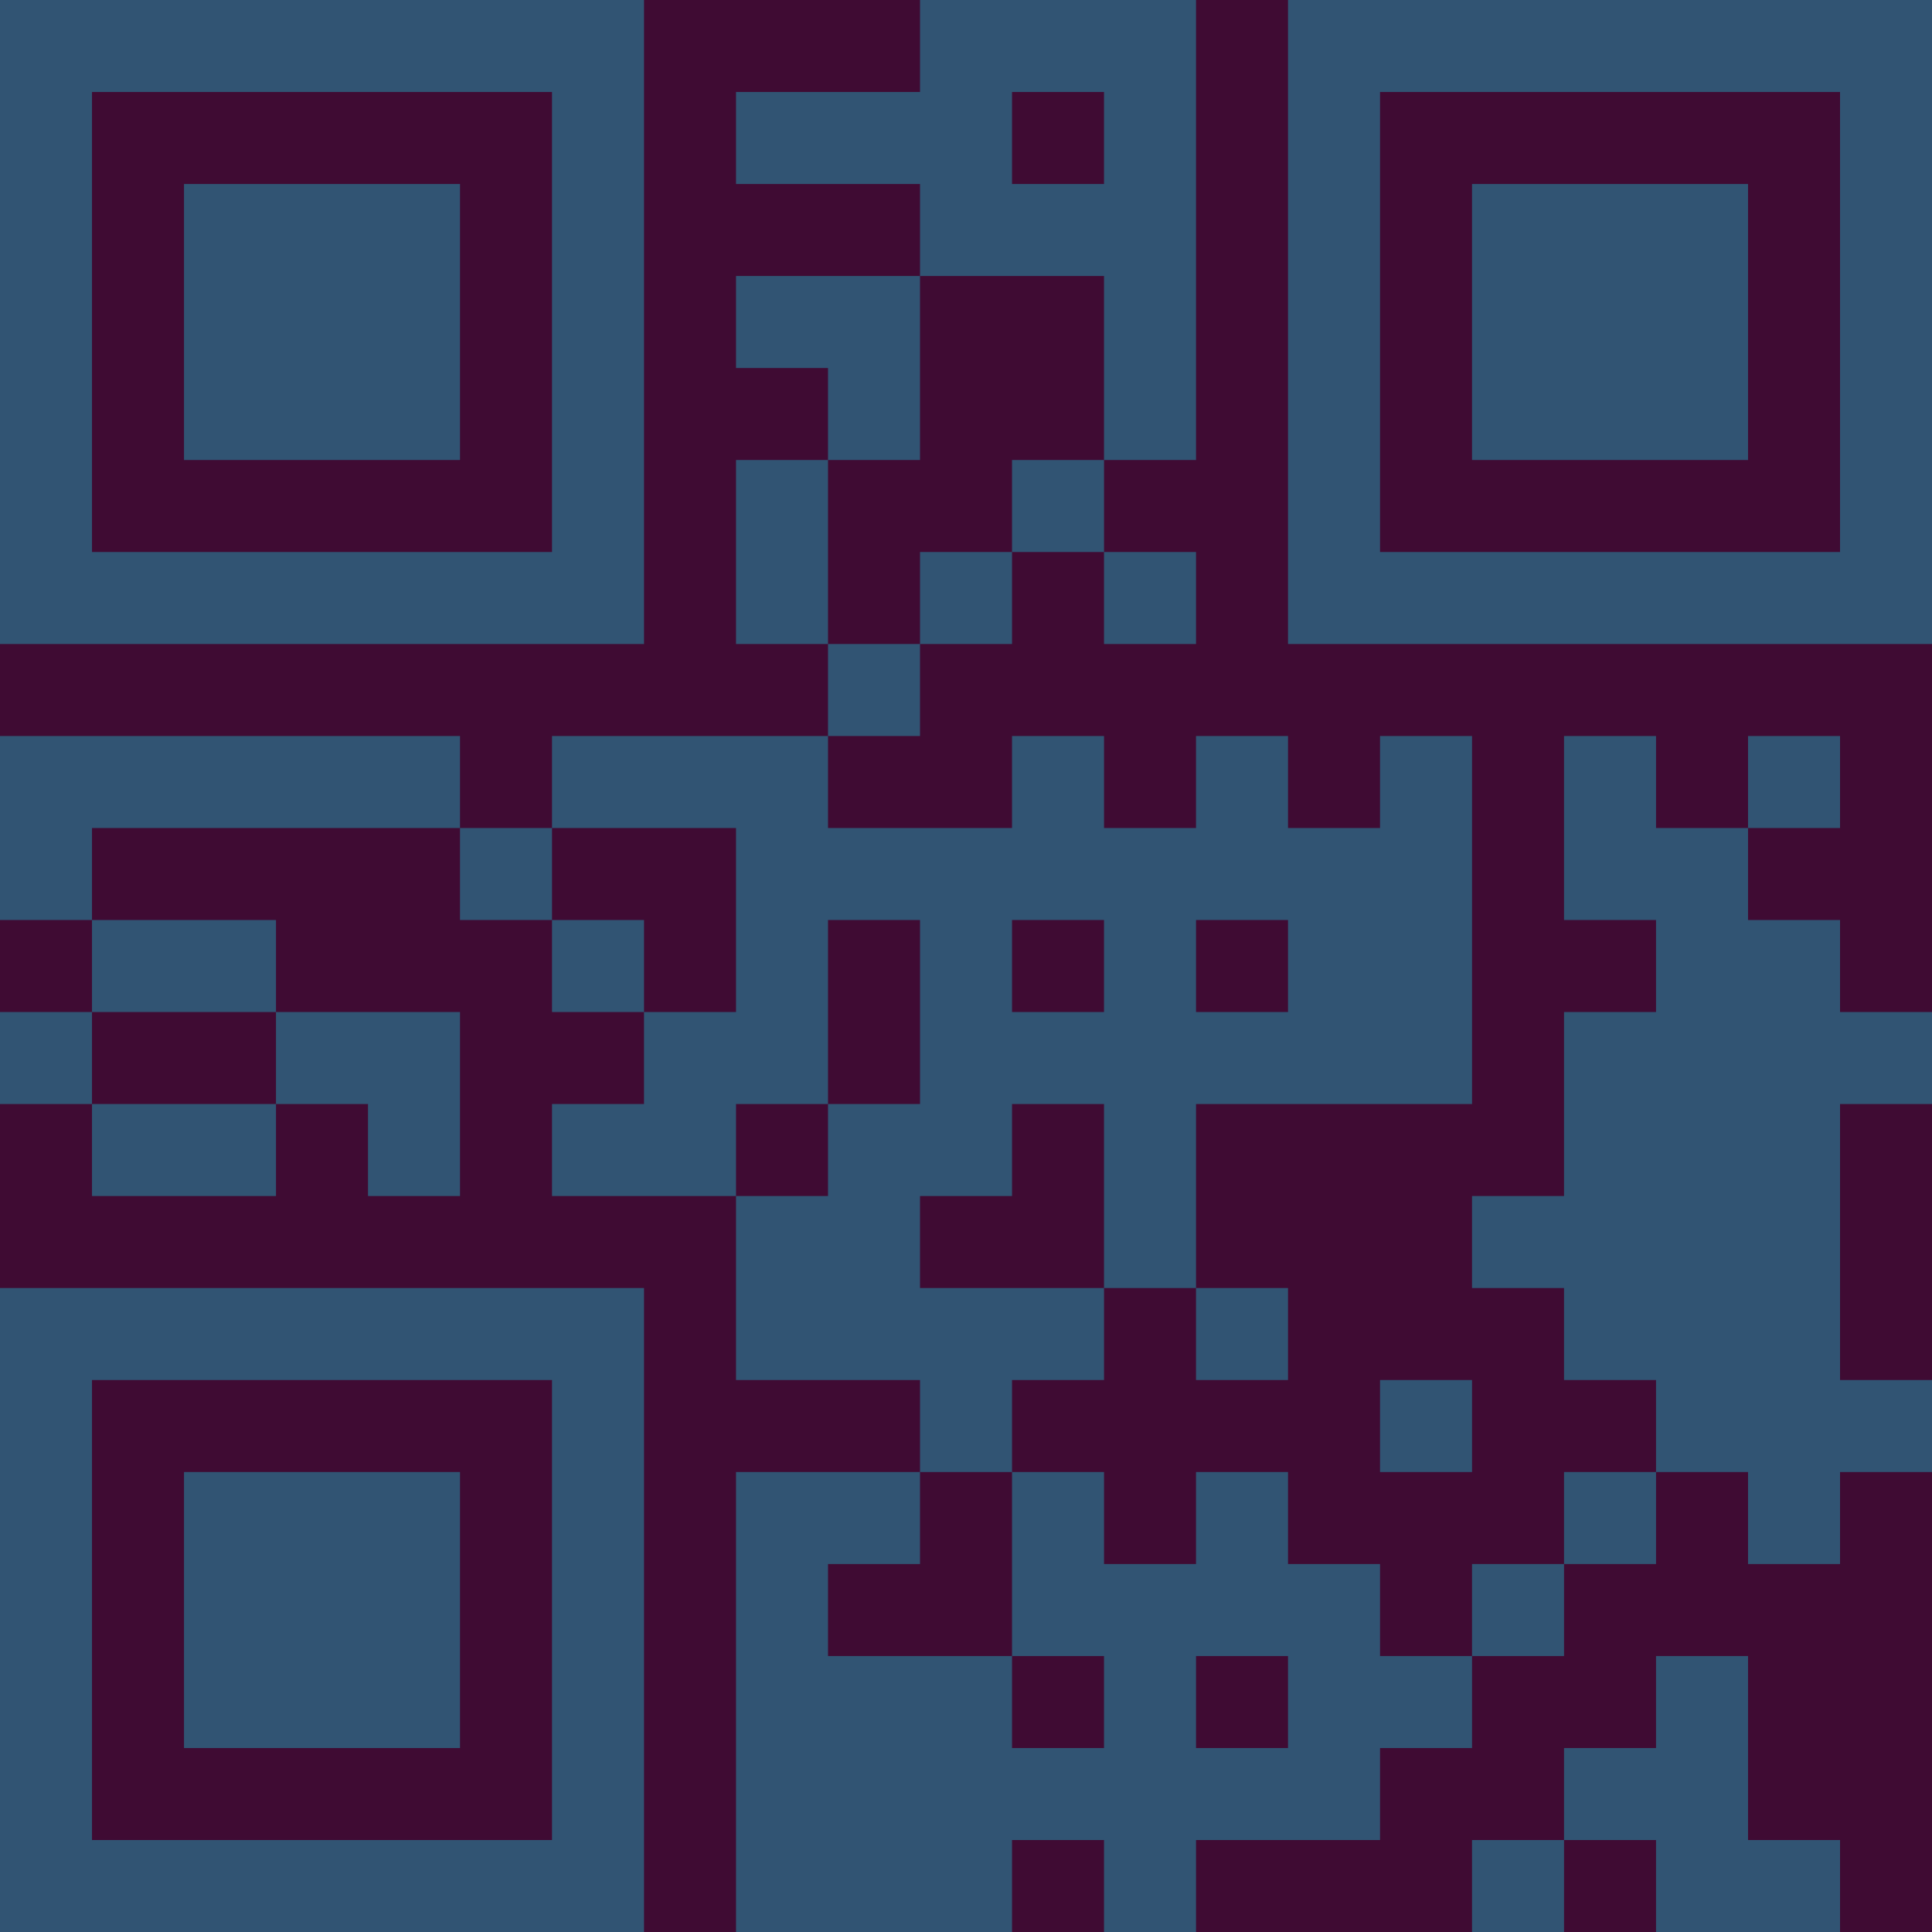 <?xml version="1.0" encoding="UTF-8"?>
<svg xmlns="http://www.w3.org/2000/svg" version="1.1" width="300" height="300" viewBox="0 0 300 300"><rect x="0" y="0" width="300" height="300" fill="#3f0b33"/><g transform="scale(14.286)"><g transform="translate(0,0)"><path fill-rule="evenodd" d="M10 0L10 1L8 1L8 2L10 2L10 3L8 3L8 4L9 4L9 5L8 5L8 7L9 7L9 8L6 8L6 9L5 9L5 8L0 8L0 10L1 10L1 11L0 11L0 12L1 12L1 13L3 13L3 12L4 12L4 13L5 13L5 11L3 11L3 10L1 10L1 9L5 9L5 10L6 10L6 11L7 11L7 12L6 12L6 13L8 13L8 15L10 15L10 16L8 16L8 21L11 21L11 20L12 20L12 21L13 21L13 20L15 20L15 19L16 19L16 18L17 18L17 17L18 17L18 16L19 16L19 17L20 17L20 16L21 16L21 15L20 15L20 12L21 12L21 11L20 11L20 10L19 10L19 9L20 9L20 8L19 8L19 9L18 9L18 8L17 8L17 10L18 10L18 11L17 11L17 13L16 13L16 14L17 14L17 15L18 15L18 16L17 16L17 17L16 17L16 18L15 18L15 17L14 17L14 16L13 16L13 17L12 17L12 16L11 16L11 15L12 15L12 14L13 14L13 15L14 15L14 14L13 14L13 12L16 12L16 8L15 8L15 9L14 9L14 8L13 8L13 9L12 9L12 8L11 8L11 9L9 9L9 8L10 8L10 7L11 7L11 6L12 6L12 7L13 7L13 6L12 6L12 5L13 5L13 0ZM11 1L11 2L12 2L12 1ZM10 3L10 5L9 5L9 7L10 7L10 6L11 6L11 5L12 5L12 3ZM6 9L6 10L7 10L7 11L8 11L8 9ZM9 10L9 12L8 12L8 13L9 13L9 12L10 12L10 10ZM11 10L11 11L12 11L12 10ZM13 10L13 11L14 11L14 10ZM1 11L1 12L3 12L3 11ZM11 12L11 13L10 13L10 14L12 14L12 12ZM15 15L15 16L16 16L16 15ZM10 16L10 17L9 17L9 18L11 18L11 19L12 19L12 18L11 18L11 16ZM13 18L13 19L14 19L14 18ZM18 18L18 19L17 19L17 20L16 20L16 21L17 21L17 20L18 20L18 21L20 21L20 20L19 20L19 18ZM0 0L0 7L7 7L7 0ZM1 1L1 6L6 6L6 1ZM2 2L2 5L5 5L5 2ZM14 0L14 7L21 7L21 0ZM15 1L15 6L20 6L20 1ZM16 2L16 5L19 5L19 2ZM0 14L0 21L7 21L7 14ZM1 15L1 20L6 20L6 15ZM2 16L2 19L5 19L5 16Z" fill="#315473"/></g></g></svg>
